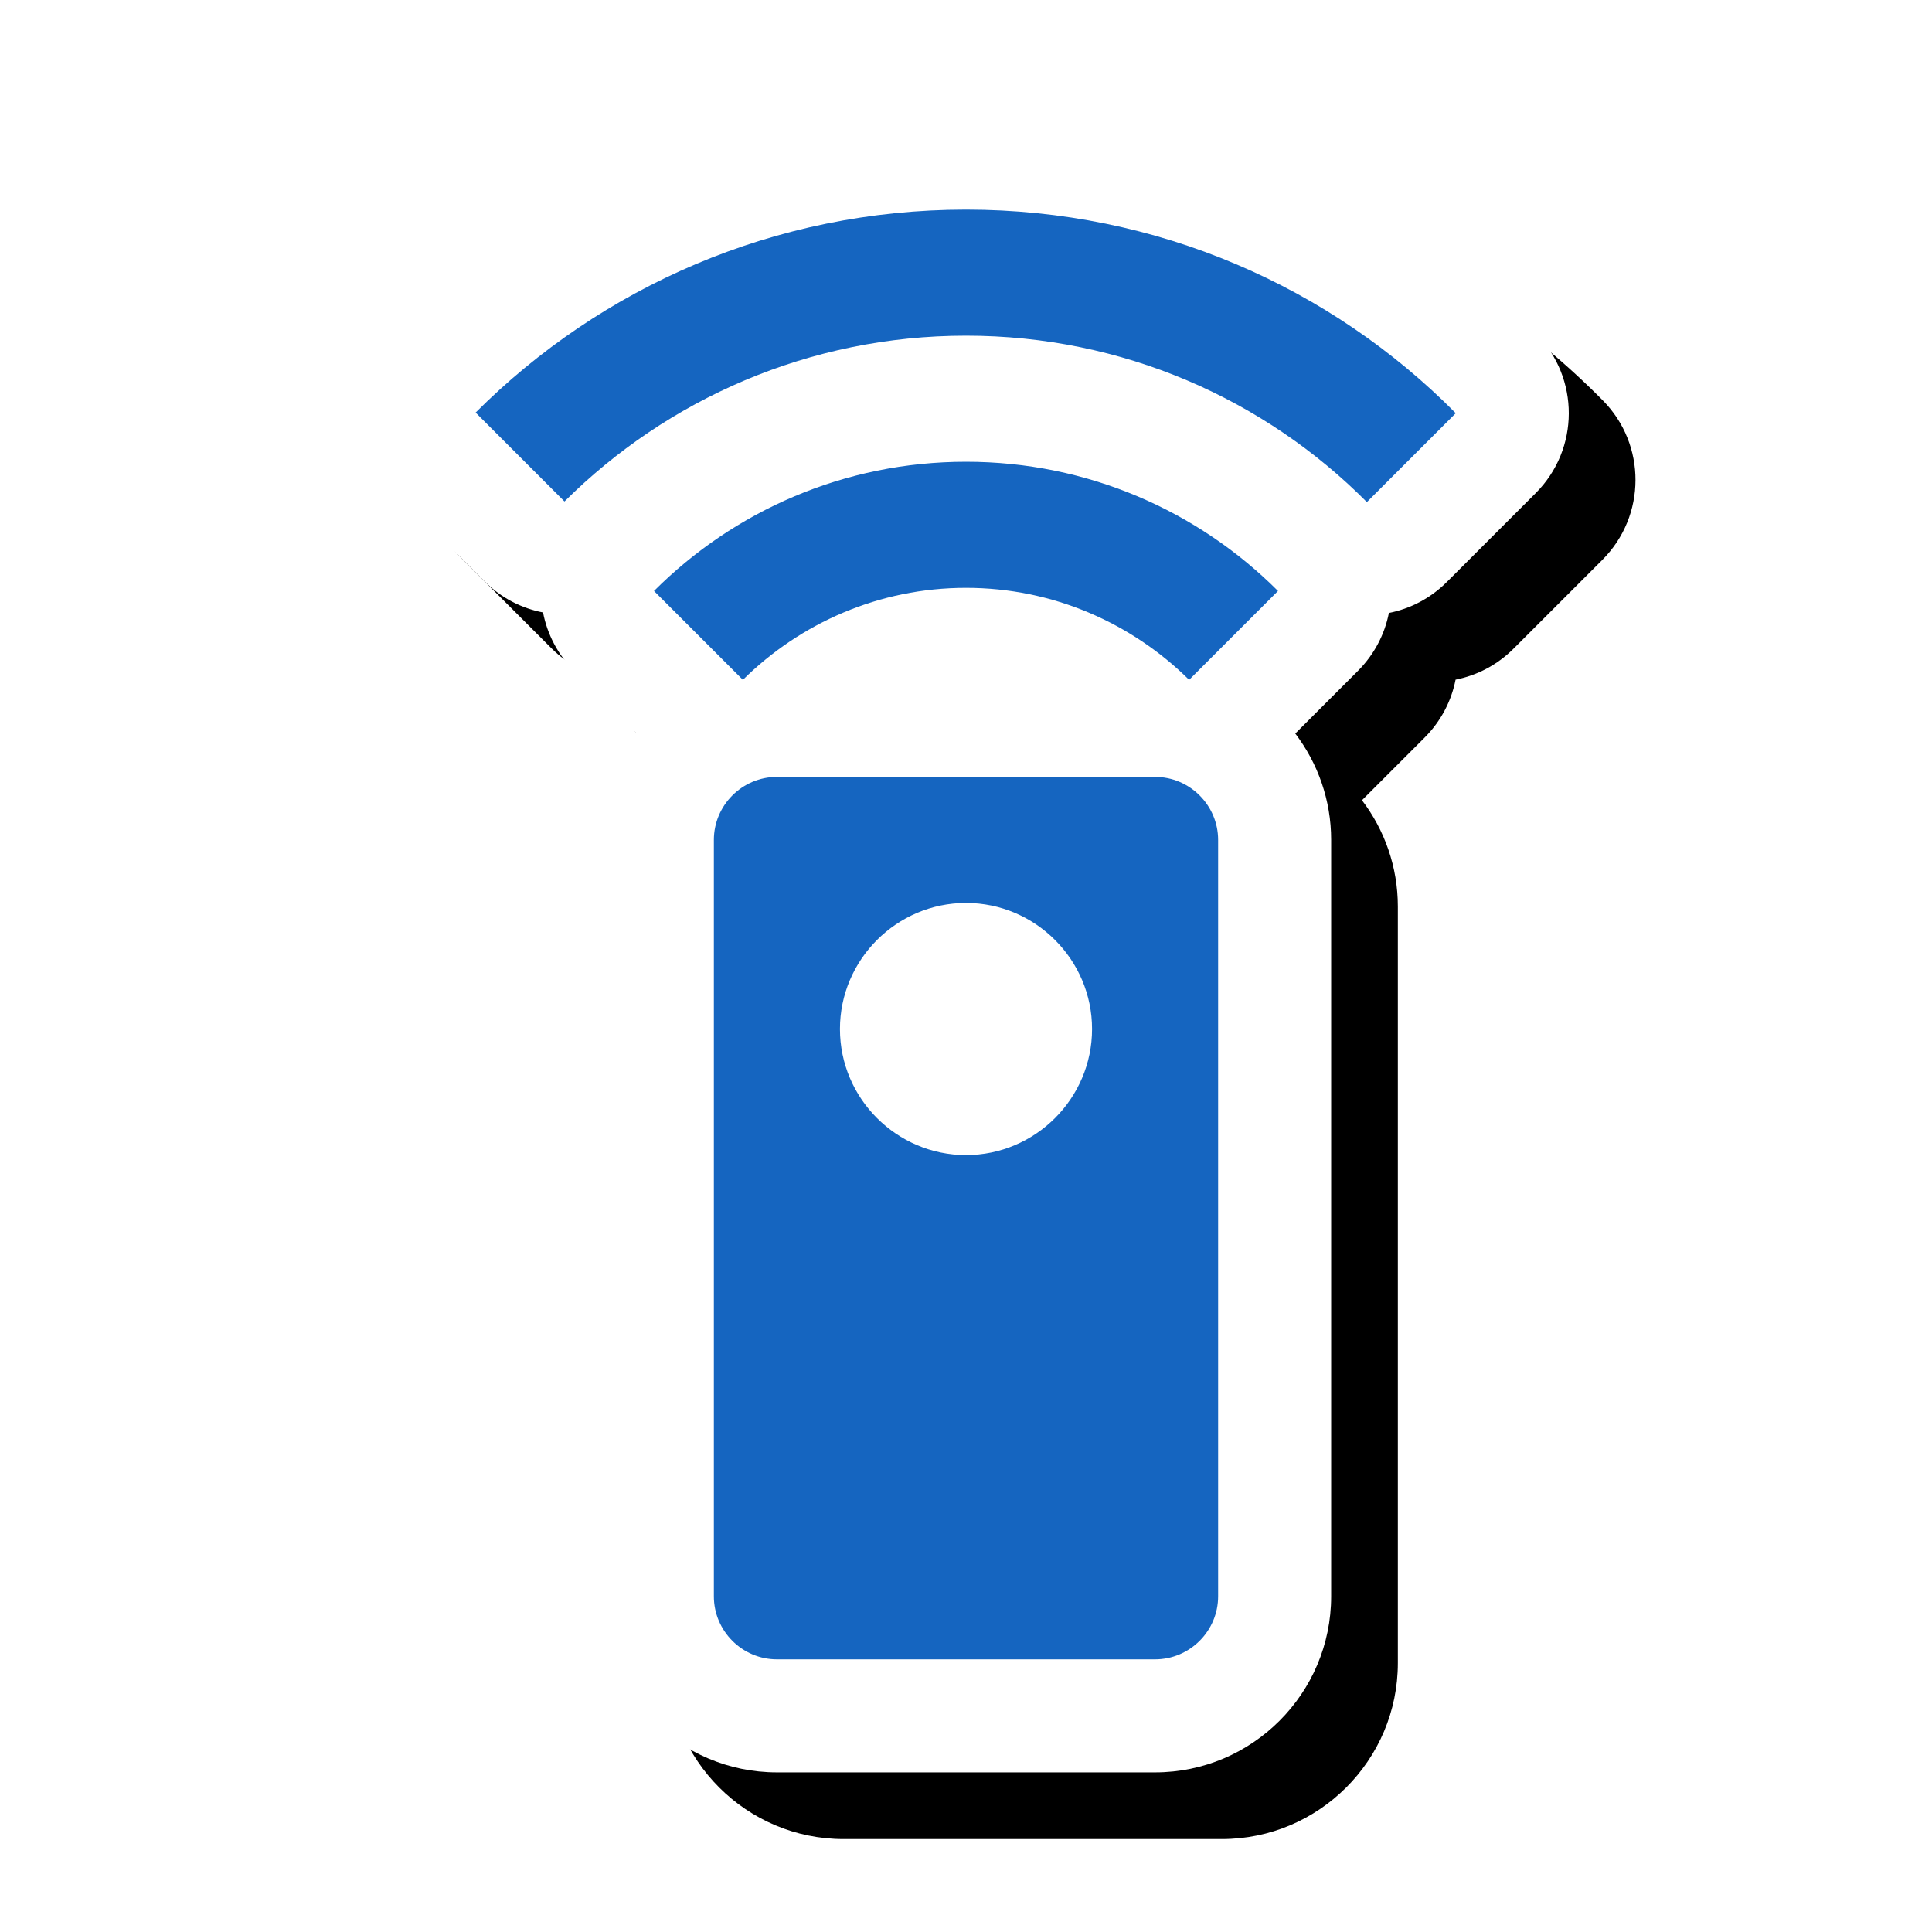 <svg version="1.1" xmlns="http://www.w3.org/2000/svg" xmlns:xlink="http://www.w3.org/1999/xlink" viewBox="0,0,1024,1024">
	<!-- Color names: teamapps-color-1, teamapps-effect-color-1 -->
	<desc>settings_remote icon - Licensed under Apache License v2.0 (http://www.apache.org/licenses/LICENSE-2.0) - Created with Iconfu.com - Derivative work of Material icons (Copyright Google Inc.)</desc>
	<defs>
		<clipPath id="clip-Tz6Vr9xx">
			<path d="M134.53,1024v-1024h825.31v1024z"/>
		</clipPath>
		<filter id="filter-RGLyvBux" x="-10%" y="-7%" width="161%" height="128%" color-interpolation-filters="sRGB">
			<feColorMatrix values="1 0 0 0 0 0 1 0 0 0 0 0 1 0 0 0 0 0 0.17 0" in="SourceGraphic"/>
			<feOffset dx="14.14" dy="14.14"/>
			<feGaussianBlur stdDeviation="11" result="blur0"/>
			<feColorMatrix values="1 0 0 0 0 0 1 0 0 0 0 0 1 0 0 0 0 0 0.25 0" in="SourceGraphic"/>
			<feOffset dx="21.21" dy="21.21"/>
			<feGaussianBlur stdDeviation="20" result="blur1"/>
			<feMerge>
				<feMergeNode in="blur0"/>
				<feMergeNode in="blur1"/>
			</feMerge>
		</filter>
	</defs>
	<g fill="none" fill-rule="nonzero" style="mix-blend-mode: normal">
		<g clip-path="url(#clip-Tz6Vr9xx)">
			<path d="M705.54,445.19v400.9c0,51.48 -41.87,93.31 -93.31,93.31h-200.45c-51.44,0 -93.31,-41.83 -93.31,-93.31v-400.9c0,-21.18 7.09,-40.73 19.02,-56.4l-33.21,-33.21c-8.79,-8.79 -14.27,-19.62 -16.46,-30.97c-11.35,-2.19 -22.19,-7.67 -30.98,-16.46l-47.11,-47.11c-23.39,-23.39 -23.39,-61.32 0,-84.72c77.28,-77.28 184.21,-125.12 302.28,-125.12c118.05,0 225.11,47.84 302.15,125.66c23.19,23.43 23.1,61.19 -0.21,84.5l-47.11,47.11c-8.72,8.72 -19.45,14.19 -30.7,16.41c-2.22,11.25 -7.69,21.98 -16.41,30.7l-33.21,33.21c11.93,15.68 19.02,35.23 19.02,56.4z" fill="#000000" filter="url(#filter-RGLyvBux)"/>
		</g>
		<g color="#ffffff" class="teamapps-effect-color-1">
			<path d="M705.54,445.19v400.9c0,51.48 -41.87,93.31 -93.31,93.31h-200.45c-51.44,0 -93.31,-41.83 -93.31,-93.31v-400.9c0,-21.18 7.09,-40.73 19.02,-56.4l-33.21,-33.21c-8.79,-8.79 -14.27,-19.62 -16.46,-30.97c-11.35,-2.19 -22.19,-7.67 -30.98,-16.46l-47.11,-47.11c-23.39,-23.39 -23.39,-61.32 0,-84.72c77.28,-77.28 184.21,-125.12 302.28,-125.12c118.05,0 225.11,47.84 302.15,125.66c23.19,23.43 23.1,61.19 -0.21,84.5l-47.11,47.11c-8.72,8.72 -19.45,14.19 -30.7,16.41c-2.22,11.25 -7.69,21.98 -16.41,30.7l-33.21,33.21c11.93,15.68 19.02,35.23 19.02,56.4z" fill="currentColor"/>
		</g>
		<g>
			<g color="#1565c0" class="teamapps-color-1">
				<path d="M645.63,445.19v400.9c0,18.38 -15.03,33.4 -33.41,33.4h-200.45c-18.38,0 -33.41,-15.03 -33.41,-33.4v-400.9c0,-18.38 15.03,-33.41 33.41,-33.41h200.45c18.38,0 33.41,15.03 33.41,33.41zM771.58,219.01l-47.11,47.11c-54.12,-54.46 -129.29,-88.2 -212.47,-88.2c-83.19,0 -158.35,33.75 -212.81,87.87l-47.11,-47.11c66.48,-66.48 158.35,-107.58 259.92,-107.58c101.56,0 193.43,41.09 259.58,107.91zM512,244.74c64.48,0 122.94,26.05 165.37,68.48l-47.11,47.11c-30.4,-30.07 -72.16,-48.77 -118.26,-48.77c-46.1,0 -87.86,18.71 -118.26,48.77l-47.11,-47.11c42.43,-42.43 100.89,-68.48 165.37,-68.48zM578.81,545.41c0,-36.75 -30.07,-66.82 -66.81,-66.82c-36.75,0 -66.81,30.08 -66.81,66.82c0,36.75 30.07,66.81 66.81,66.81c36.75,0 66.81,-30.07 66.81,-66.81z" fill="currentColor"/>
			</g>
		</g>
	</g>
</svg>